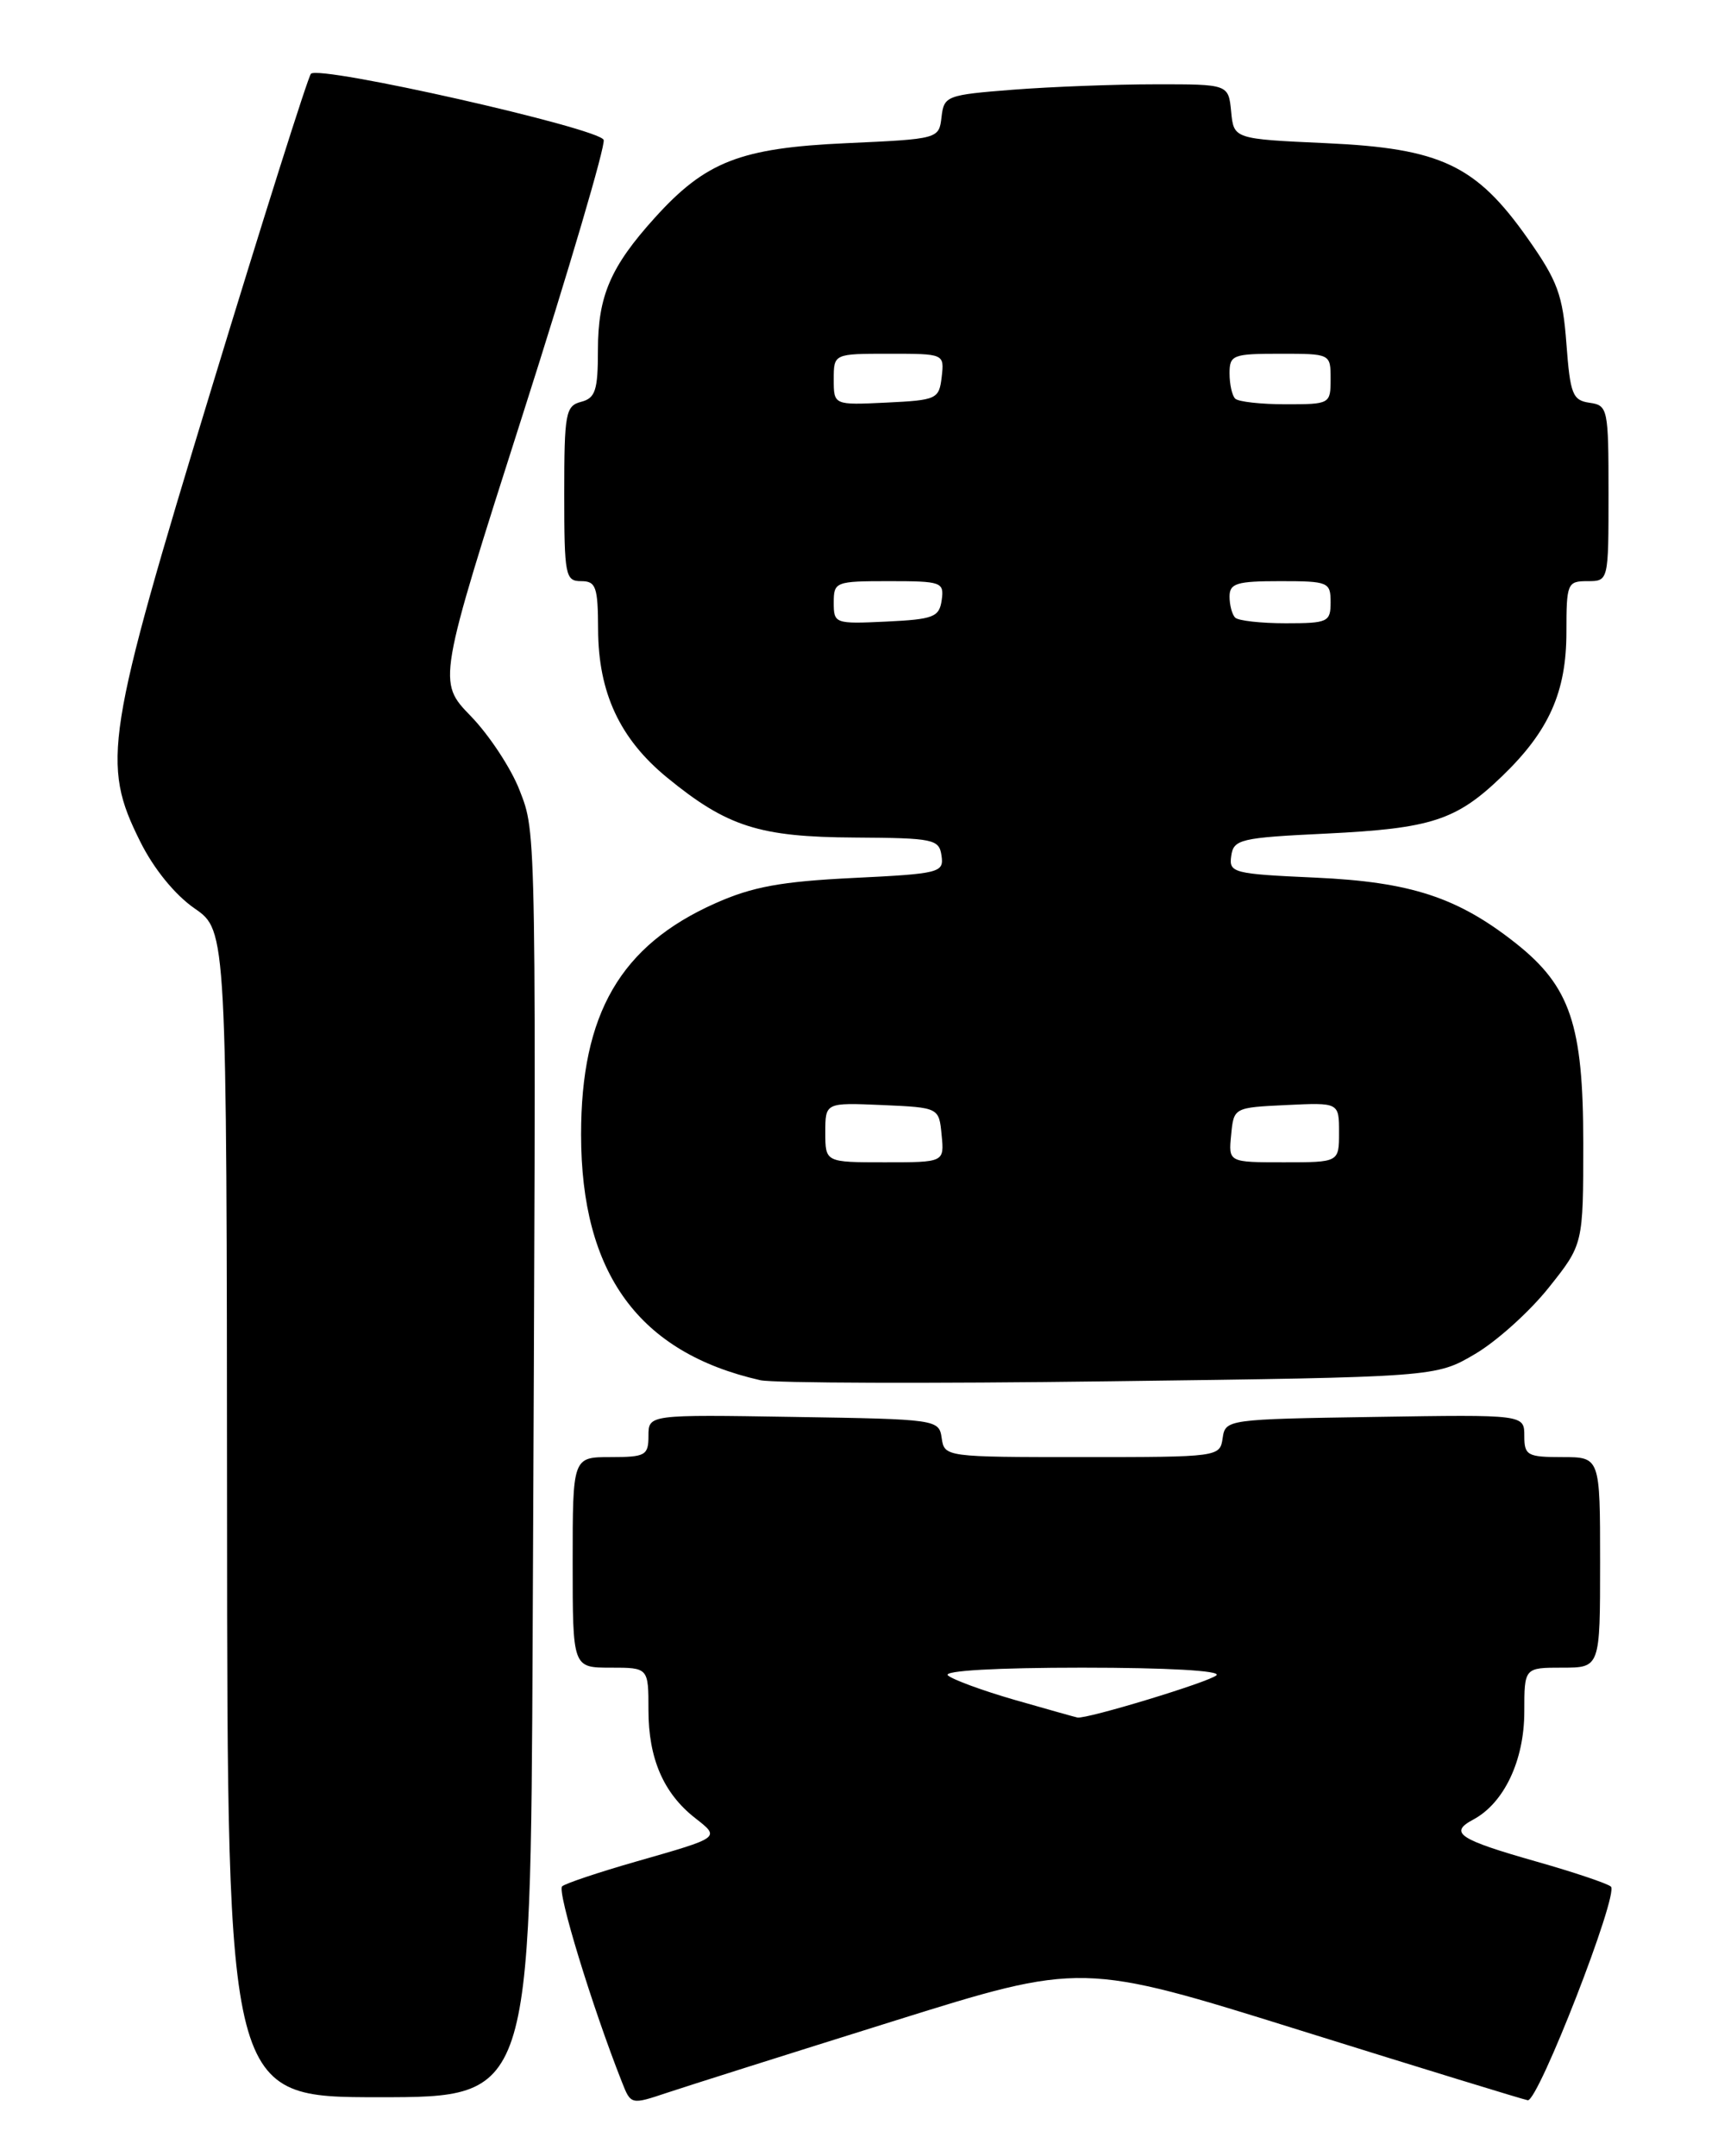 <?xml version="1.0" encoding="UTF-8" standalone="no"?>
<!DOCTYPE svg PUBLIC "-//W3C//DTD SVG 1.1//EN" "http://www.w3.org/Graphics/SVG/1.1/DTD/svg11.dtd" >
<svg xmlns="http://www.w3.org/2000/svg" xmlns:xlink="http://www.w3.org/1999/xlink" version="1.1" viewBox="0 0 204 256">
 <g >
 <path fill="currentColor"
d=" M 105.98 240.00 C 128.47 232.96 128.47 232.96 154.48 241.09 C 168.79 245.56 180.91 249.28 181.41 249.36 C 182.65 249.55 192.27 224.84 191.28 223.99 C 190.85 223.62 186.90 222.29 182.50 221.04 C 173.18 218.39 172.00 217.60 174.95 216.03 C 178.60 214.07 180.99 209.02 181.00 203.25 C 181.00 198.00 181.00 198.00 185.50 198.00 C 190.00 198.00 190.00 198.00 190.00 185.50 C 190.00 173.00 190.00 173.00 185.50 173.00 C 181.36 173.00 181.00 172.80 181.00 170.48 C 181.00 167.95 181.00 167.95 163.25 168.23 C 145.70 168.50 145.50 168.53 145.18 170.75 C 144.86 172.98 144.71 173.00 128.50 173.00 C 112.29 173.00 112.14 172.98 111.82 170.75 C 111.50 168.53 111.28 168.50 94.25 168.23 C 77.00 167.95 77.00 167.95 77.00 170.48 C 77.00 172.80 76.64 173.00 72.50 173.00 C 68.00 173.00 68.00 173.00 68.00 185.50 C 68.00 198.00 68.00 198.00 72.50 198.00 C 77.00 198.00 77.00 198.00 77.00 203.05 C 77.00 208.77 78.78 212.90 82.51 215.83 C 85.54 218.21 85.66 218.12 75.50 221.03 C 71.10 222.29 67.16 223.61 66.75 223.96 C 66.11 224.51 70.31 238.25 73.85 247.20 C 74.91 249.90 74.93 249.90 79.21 248.47 C 81.57 247.68 93.62 243.87 105.98 240.00 Z  M 63.25 194.25 C 63.69 97.23 63.72 99.07 61.69 93.81 C 60.69 91.23 58.09 87.28 55.91 85.03 C 51.94 80.94 51.94 80.94 62.03 49.35 C 67.58 31.98 71.92 17.24 71.68 16.61 C 71.15 15.22 37.87 7.70 36.92 8.76 C 36.56 9.17 31.25 25.95 25.13 46.06 C 12.50 87.54 12.01 90.62 16.65 99.92 C 18.26 103.16 20.78 106.25 23.11 107.86 C 26.92 110.50 26.92 110.50 26.96 179.75 C 27.00 249.00 27.00 249.00 45.00 249.00 C 63.00 249.00 63.00 249.00 63.25 194.25 Z  M 175.15 160.76 C 177.71 159.26 181.65 155.71 183.90 152.88 C 188.00 147.74 188.00 147.74 188.00 135.69 C 188.00 121.68 186.46 117.12 180.00 112.00 C 173.11 106.55 167.52 104.71 156.20 104.20 C 146.40 103.76 145.91 103.63 146.20 101.62 C 146.48 99.65 147.26 99.46 157.50 98.97 C 169.97 98.36 172.92 97.40 178.33 92.19 C 183.93 86.81 186.00 82.17 186.00 75.04 C 186.00 69.26 186.11 69.00 188.50 69.00 C 191.00 69.00 191.00 69.00 191.00 58.57 C 191.00 48.51 190.92 48.13 188.75 47.82 C 186.73 47.53 186.45 46.81 186.00 40.82 C 185.57 35.02 184.96 33.36 181.41 28.32 C 175.27 19.60 171.09 17.62 157.50 17.00 C 146.50 16.50 146.50 16.50 146.19 13.25 C 145.87 10.00 145.87 10.00 137.19 10.01 C 132.41 10.01 124.81 10.30 120.30 10.65 C 112.40 11.27 112.09 11.38 111.80 13.89 C 111.50 16.49 111.46 16.50 100.50 17.00 C 87.90 17.57 83.79 19.17 77.74 25.87 C 72.50 31.67 71.00 35.15 71.00 41.54 C 71.00 46.35 70.70 47.27 69.00 47.71 C 67.16 48.19 67.00 49.07 67.00 58.62 C 67.00 68.33 67.13 69.00 69.00 69.00 C 70.77 69.00 71.00 69.67 71.02 74.75 C 71.05 82.24 73.60 87.72 79.20 92.31 C 86.34 98.16 90.17 99.38 101.50 99.44 C 110.89 99.50 111.52 99.63 111.80 101.61 C 112.09 103.61 111.57 103.74 101.30 104.24 C 92.75 104.66 89.34 105.28 84.93 107.25 C 73.68 112.26 68.99 120.35 69.00 134.71 C 69.00 151.21 75.86 160.60 90.28 163.87 C 91.81 164.22 110.49 164.28 131.78 164.00 C 170.50 163.50 170.50 163.50 175.15 160.76 Z  M 120.50 201.83 C 116.65 200.72 113.07 199.40 112.55 198.91 C 111.98 198.36 118.38 198.00 128.50 198.00 C 138.59 198.00 145.02 198.36 144.45 198.90 C 143.61 199.70 129.05 204.12 127.94 203.92 C 127.70 203.88 124.35 202.93 120.50 201.83 Z  M 98.00 134.45 C 98.00 130.91 98.00 130.91 104.75 131.20 C 111.50 131.50 111.50 131.50 111.81 134.75 C 112.13 138.00 112.13 138.00 105.06 138.00 C 98.00 138.00 98.00 138.00 98.00 134.45 Z  M 146.19 134.75 C 146.50 131.50 146.50 131.50 152.75 131.20 C 159.00 130.90 159.00 130.90 159.00 134.45 C 159.00 138.00 159.00 138.00 152.44 138.00 C 145.87 138.00 145.87 138.00 146.19 134.75 Z  M 99.00 71.55 C 99.00 69.08 99.20 69.00 105.57 69.00 C 111.81 69.00 112.12 69.11 111.82 71.25 C 111.53 73.27 110.86 73.53 105.25 73.80 C 99.14 74.09 99.00 74.04 99.00 71.55 Z  M 146.67 73.33 C 146.30 72.97 146.00 71.84 146.00 70.83 C 146.00 69.26 146.85 69.00 152.00 69.00 C 157.73 69.00 158.00 69.11 158.00 71.50 C 158.00 73.85 157.69 74.00 152.67 74.00 C 149.73 74.00 147.03 73.70 146.67 73.33 Z  M 99.00 45.05 C 99.00 42.00 99.00 42.00 105.57 42.00 C 112.13 42.00 112.13 42.00 111.82 44.75 C 111.51 47.39 111.24 47.51 105.25 47.80 C 99.00 48.10 99.00 48.10 99.00 45.05 Z  M 146.67 47.33 C 146.30 46.97 146.00 45.62 146.00 44.33 C 146.00 42.15 146.38 42.00 152.00 42.00 C 158.00 42.00 158.00 42.00 158.00 45.00 C 158.00 47.96 157.93 48.00 152.67 48.00 C 149.73 48.00 147.03 47.70 146.67 47.33 Z "/>
</g>
</svg>